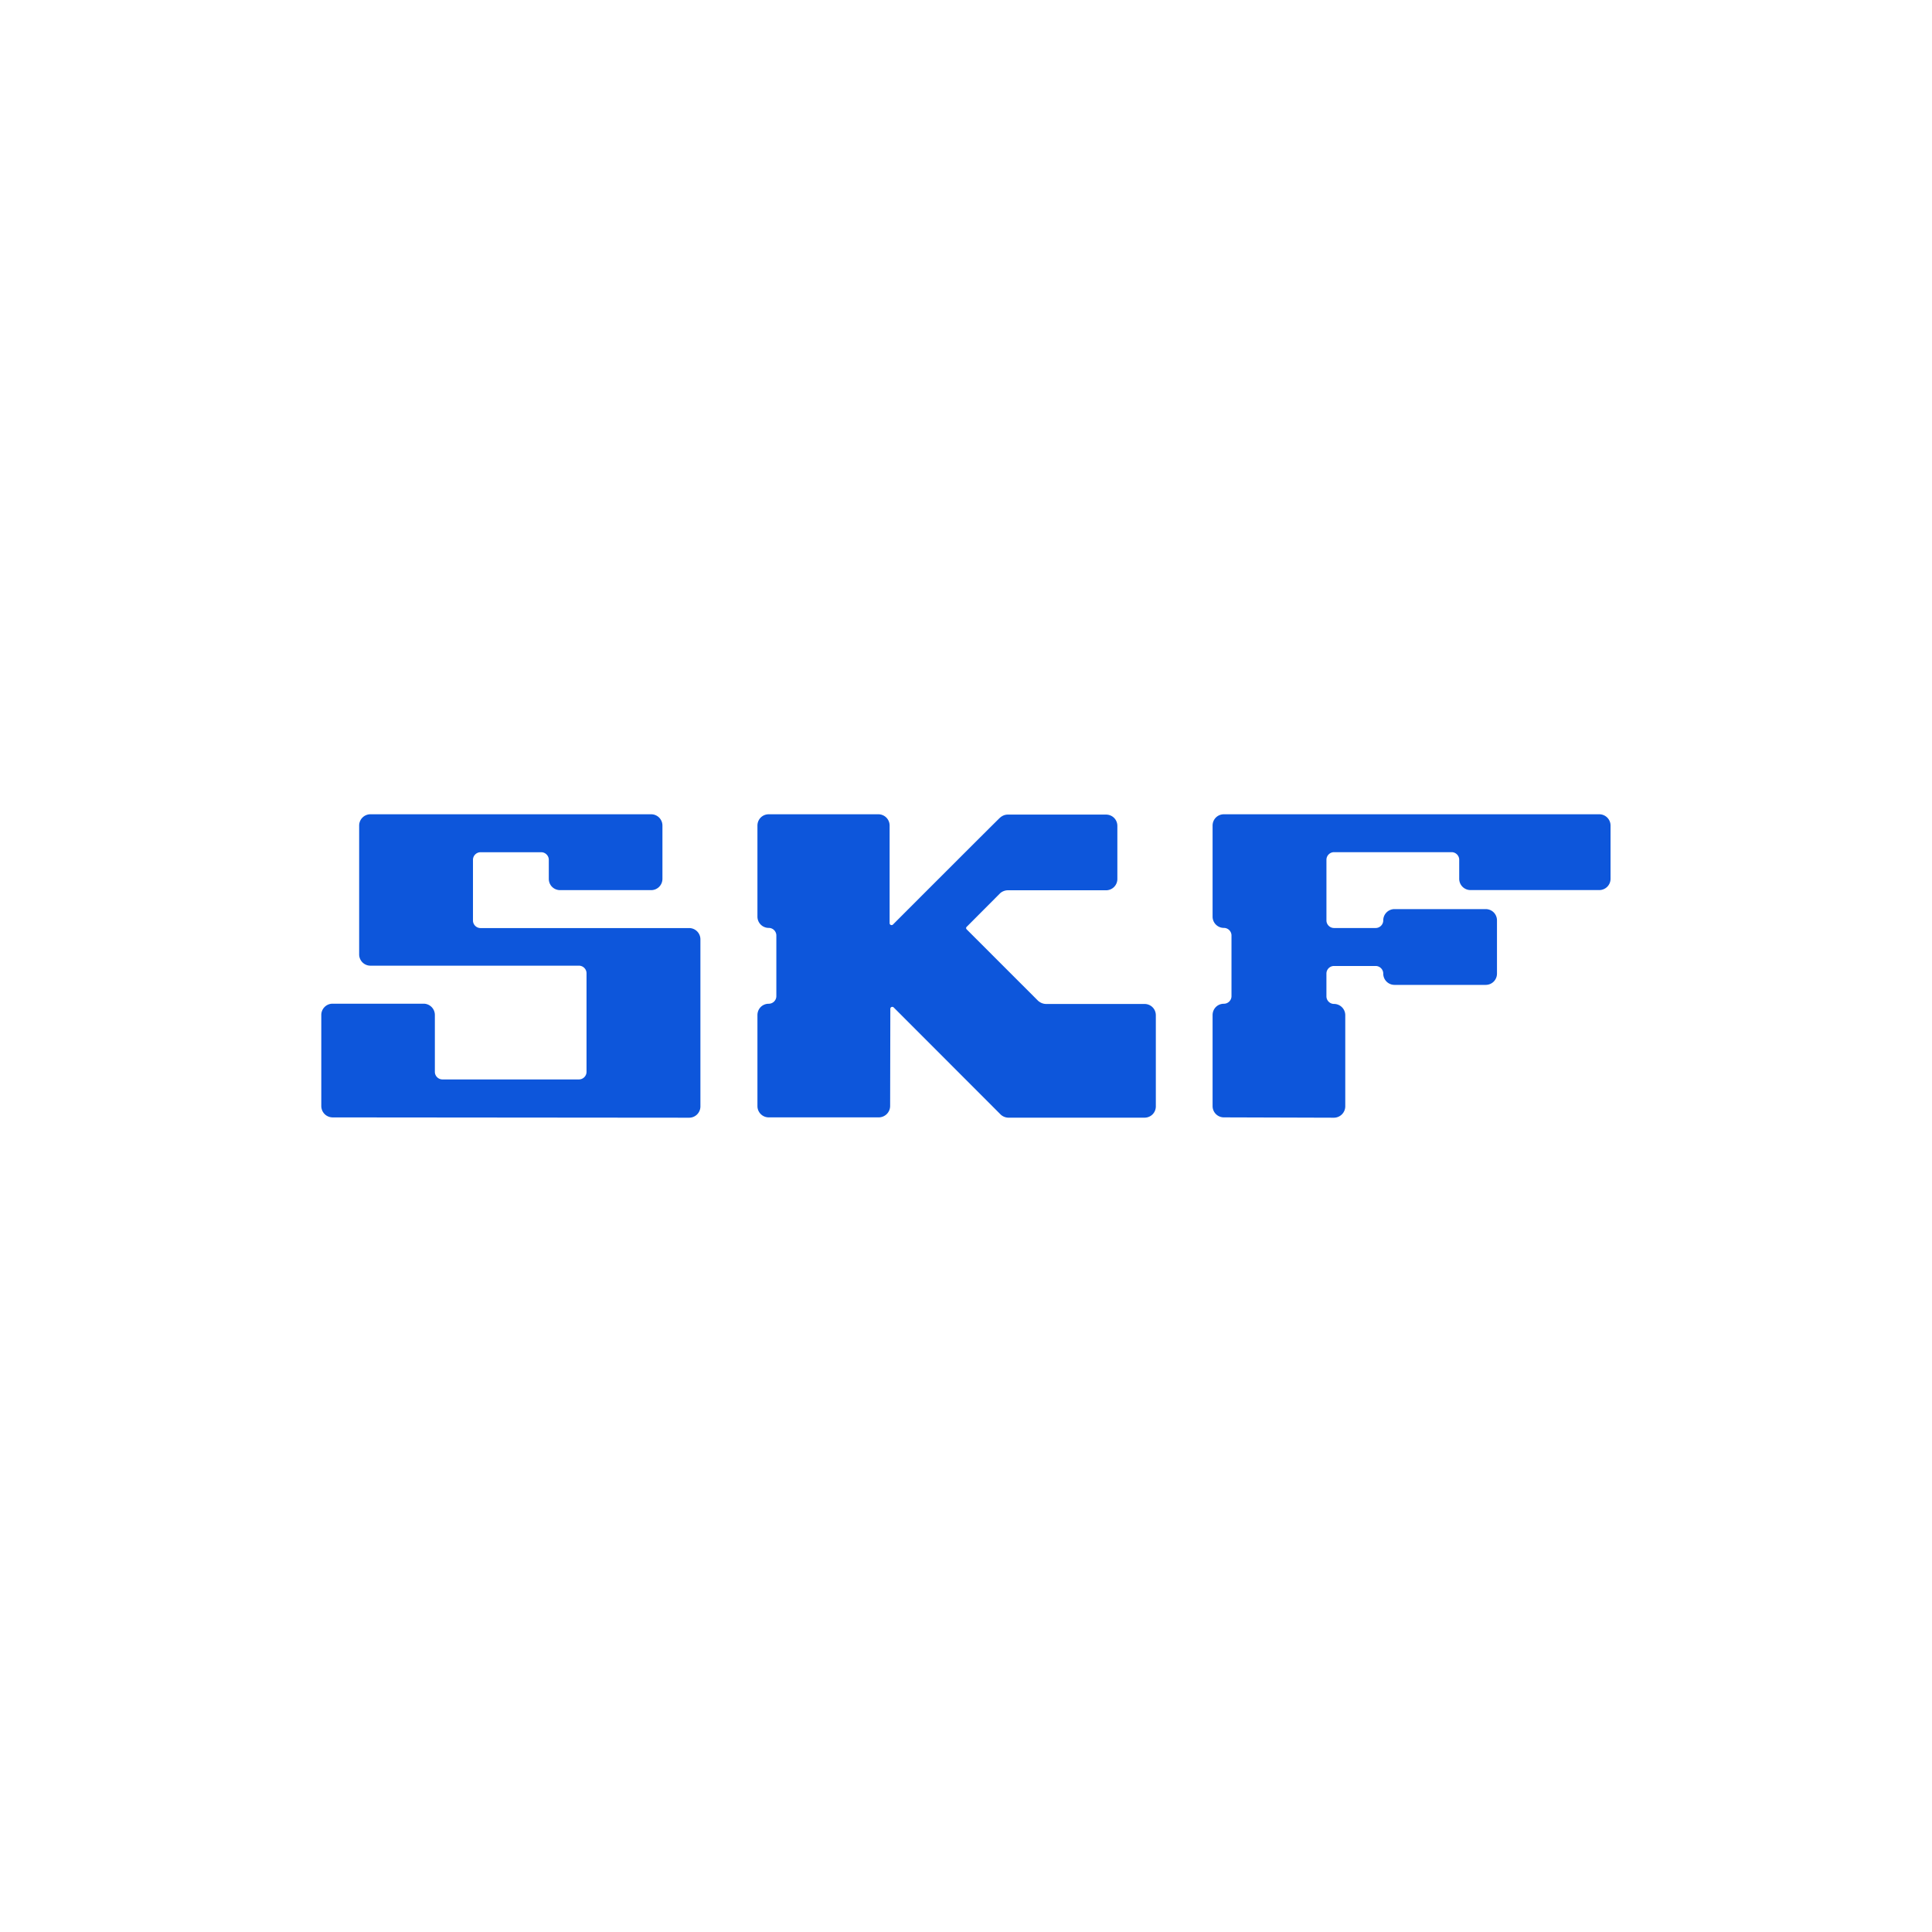 <svg xmlns="http://www.w3.org/2000/svg" fill="#0d56db" viewBox="0 0 120 60" height="1em" width="1em">
  <path d="M42.8 39.423a.7.7 0 0 0 .704-.7V28.348a.7.7 0 0 0-.71-.704H29.847c-.258 0-.47-.214-.47-.47v-3.77c0-.258.214-.47.47-.47h3.77c.258 0 .47.214.47.47v1.18c0 .4.314.704.704.704h5.654a.7.7 0 0 0 .7-.704V21.28a.7.7 0 0 0-.7-.704H23.012a.7.7 0 0 0-.704.7v8a.7.7 0 0 0 .7.704H35.96c.258 0 .47.214.47.47v6.125c0 .258-.214.47-.47.47h-8.48c-.258 0-.47-.214-.47-.47v-3.53a.7.7 0 0 0-.7-.704h-5.654a.7.7 0 0 0-.7.704V38.7c.006.4.32.704.716.704zm12.5-6.766a.12.12 0 0 1 .12-.12c.03 0 .063.013.082.03l6.646 6.653c.038.038.214.2.496.2h8.443c.4 0 .704-.314.704-.704v-5.654c0-.4-.314-.704-.704-.704H64.98c-.27 0-.446-.15-.5-.195l-4.435-4.435c-.02-.02-.038-.05-.038-.082s.013-.063.038-.082l2.06-2.067c.113-.113.3-.2.496-.2h6.1a.7.7 0 0 0 .7-.704V21.3c0-.4-.314-.704-.704-.704H62.6c-.283 0-.452.163-.496.2-.038.02-6.627 6.615-6.646 6.634s-.05.03-.082.03a.12.12 0 0 1-.12-.12v-6.06a.7.7 0 0 0-.7-.704H47.75c-.4 0-.704.314-.704.704v5.654a.7.7 0 0 0 .704.7c.258 0 .47.214.47.47v3.77c0 .258-.214.47-.47.47-.4 0-.704.314-.704.704v5.654a.7.7 0 0 0 .704.7h6.828a.71.71 0 0 0 .71-.71zm27.547 6.766a.71.71 0 0 0 .71-.71V33.06a.7.7 0 0 0-.7-.704c-.258 0-.47-.214-.47-.47V30.47a.47.47 0 0 1 .471-.471h2.588c.258 0 .47.214.47.47a.7.7 0 0 0 .7.704h5.66c.4 0 .704-.314.704-.704V27.17c0-.4-.314-.704-.704-.704h-5.66a.7.7 0 0 0-.7.704c0 .258-.214.47-.47.47h-2.588c-.258 0-.47-.214-.47-.47V23.4c0-.258.214-.47.47-.47h7.306c.258 0 .47.214.47.47v1.18a.7.7 0 0 0 .7.704h8a.7.7 0 0 0 .7-.704v-3.3a.7.7 0 0 0-.7-.704H76.02c-.4 0-.704.314-.704.704v5.654a.7.7 0 0 0 .704.7c.258 0 .47.214.47.47v3.77c0 .258-.214.47-.47.47-.4 0-.704.314-.704.704v5.654a.7.7 0 0 0 .704.7z"/>
</svg>
